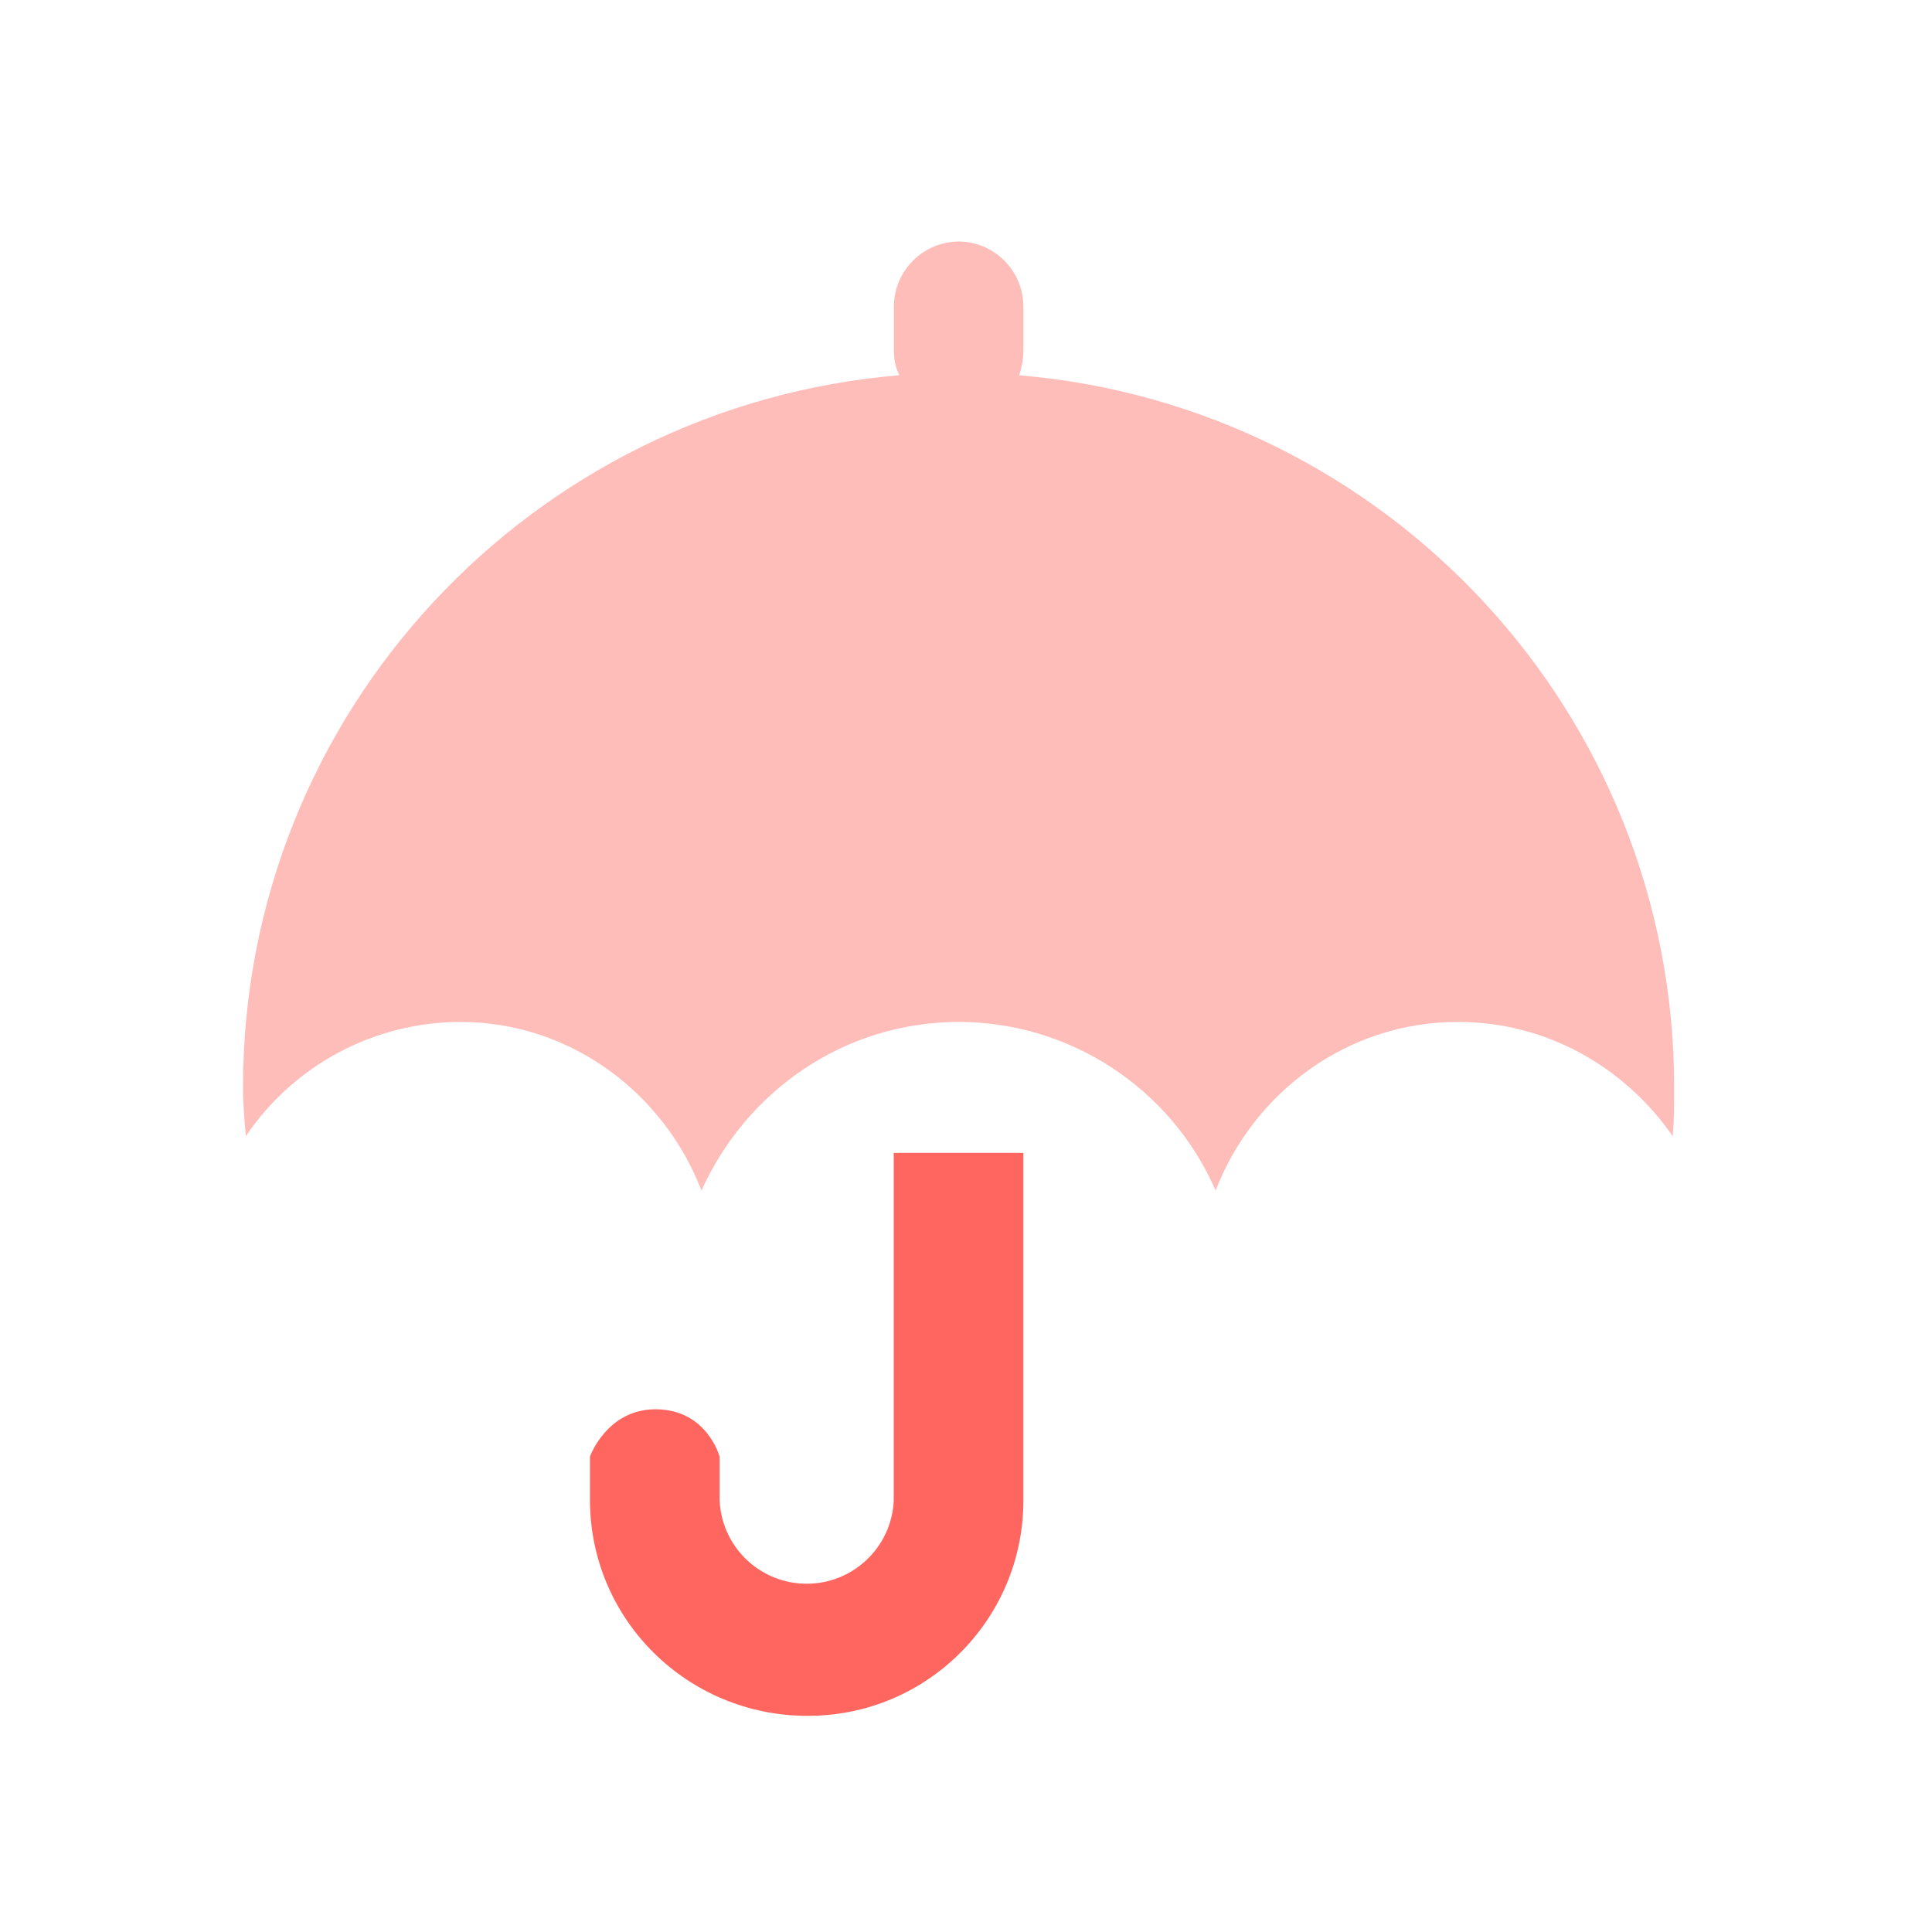 <?xml version="1.0" encoding="UTF-8"?>
<svg width="72px" height="72px" viewBox="0 0 72 72" version="1.1" xmlns="http://www.w3.org/2000/svg" xmlns:xlink="http://www.w3.org/1999/xlink">
    <!-- Generator: Sketch 55.2 (78181) - https://sketchapp.com -->
    <title>画板</title>
    <desc>Created with Sketch.</desc>
    <g id="画板" stroke="none" stroke-width="1" fill="none" fill-rule="evenodd">
        <g id="three_big_r" transform="translate(9, 9)" fill-rule="nonzero">
            <g id="风控管理">
                <path d="M24.309,46.894 L24.309,46.894 C24.242,48.687 22.734,50.086 20.941,50.019 C19.243,49.955 17.881,48.593 17.817,46.894 L17.817,45.285 C17.817,45.285 17.35,43.52 15.429,43.52 C13.611,43.52 12.986,45.283 12.986,45.283 L12.986,46.894 C12.986,51.361 16.622,54.944 21.091,54.944 L21.091,54.944 C25.521,54.958 29.124,51.377 29.138,46.947 C29.138,46.93 29.138,46.912 29.138,46.894 L29.138,33.964 L24.307,33.964 L24.307,46.894 L24.309,46.894 Z" id="路径" fill="#FF665F"></path>
                <path d="M28.982,4.984 C29.087,4.673 29.138,4.361 29.138,4.05 L29.138,2.44 L29.138,2.44 C29.145,1.11 28.08,0.021 26.75,-2.46588801e-06 C25.401,-2.46588801e-06 24.312,1.09 24.312,2.44 L24.312,4.05 C24.312,4.363 24.362,4.673 24.518,4.984 C10.807,6.129 0.056,17.552 0.056,31.524 C0.056,32.147 0.109,32.719 0.162,33.342 L0.162,33.342 C1.956,30.684 4.951,29.089 8.158,29.084 C12.258,29.084 15.741,31.732 17.142,35.368 C18.804,31.68 22.439,29.084 26.748,29.084 L26.748,29.084 C30.897,29.097 34.647,31.563 36.303,35.368 C37.707,31.732 41.186,29.084 45.341,29.084 C48.665,29.084 51.573,30.796 53.338,33.342 C53.391,32.719 53.391,32.147 53.391,31.524 C53.391,17.554 42.64,6.131 28.982,4.986 L28.982,4.984 Z" id="路径" fill="#FFBDBA"></path>
            </g>
        </g>
    </g>
</svg>